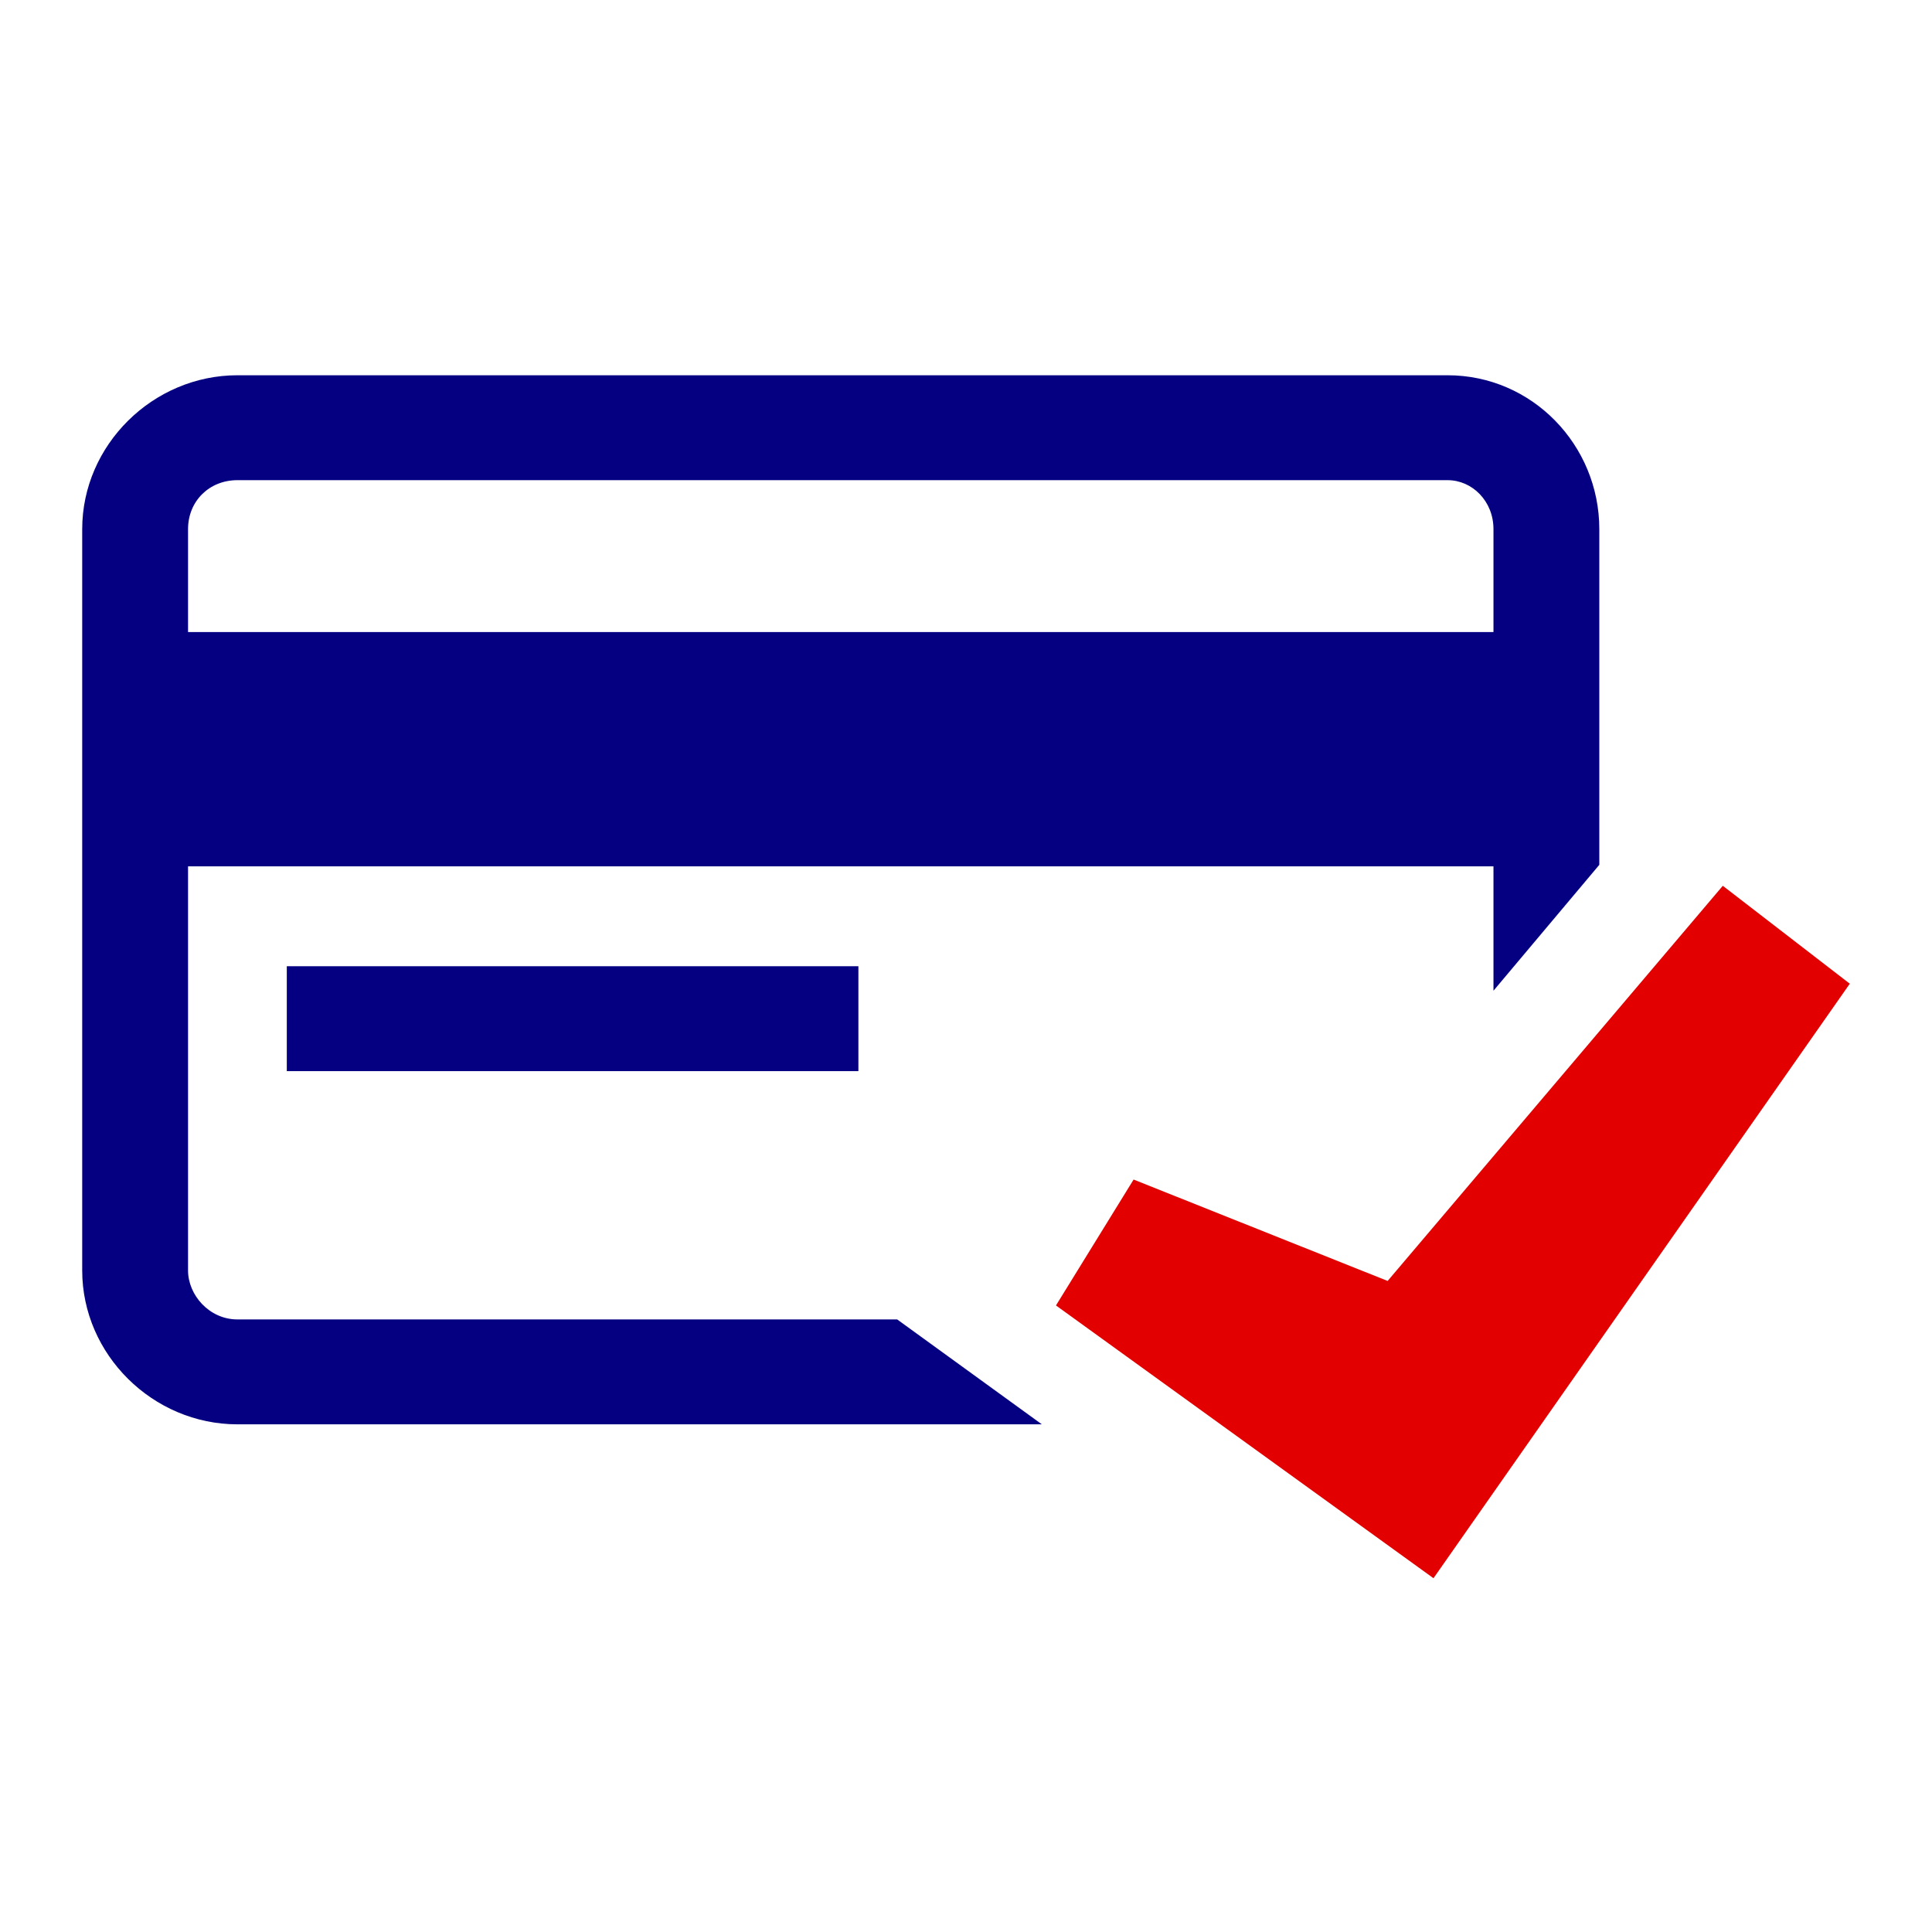 <svg xmlns="http://www.w3.org/2000/svg" width="60" height="60" viewBox="0 0 60 60" fill="none">
    <path d="M4.244 26.905L48.072 26.905L48.072 19.629L4.244 19.629L4.244 26.905Z" fill="#050081"/>
    <path d="M26.658 30.007H8.907V33.265H26.658V30.007Z" fill="#050081"/>
    <path d="M53.503 27.509L43.094 39.781L35.205 36.632L32.794 40.542L44.518 49.013L57.447 30.55L53.503 27.509Z" fill="#E20000"/>
    <path d="M44.956 11.654H7.374C4.744 11.654 2.553 13.826 2.553 16.432V39.456C2.553 42.062 4.744 44.234 7.374 44.234H32.356L27.863 40.976H7.374C6.497 40.976 5.84 40.216 5.84 39.456V16.432C5.84 15.564 6.497 14.912 7.374 14.912H44.956C45.723 14.912 46.381 15.564 46.381 16.432V30.768L49.668 26.858V16.432C49.668 13.826 47.586 11.654 44.956 11.654Z" fill="#050081"/>
  </svg>